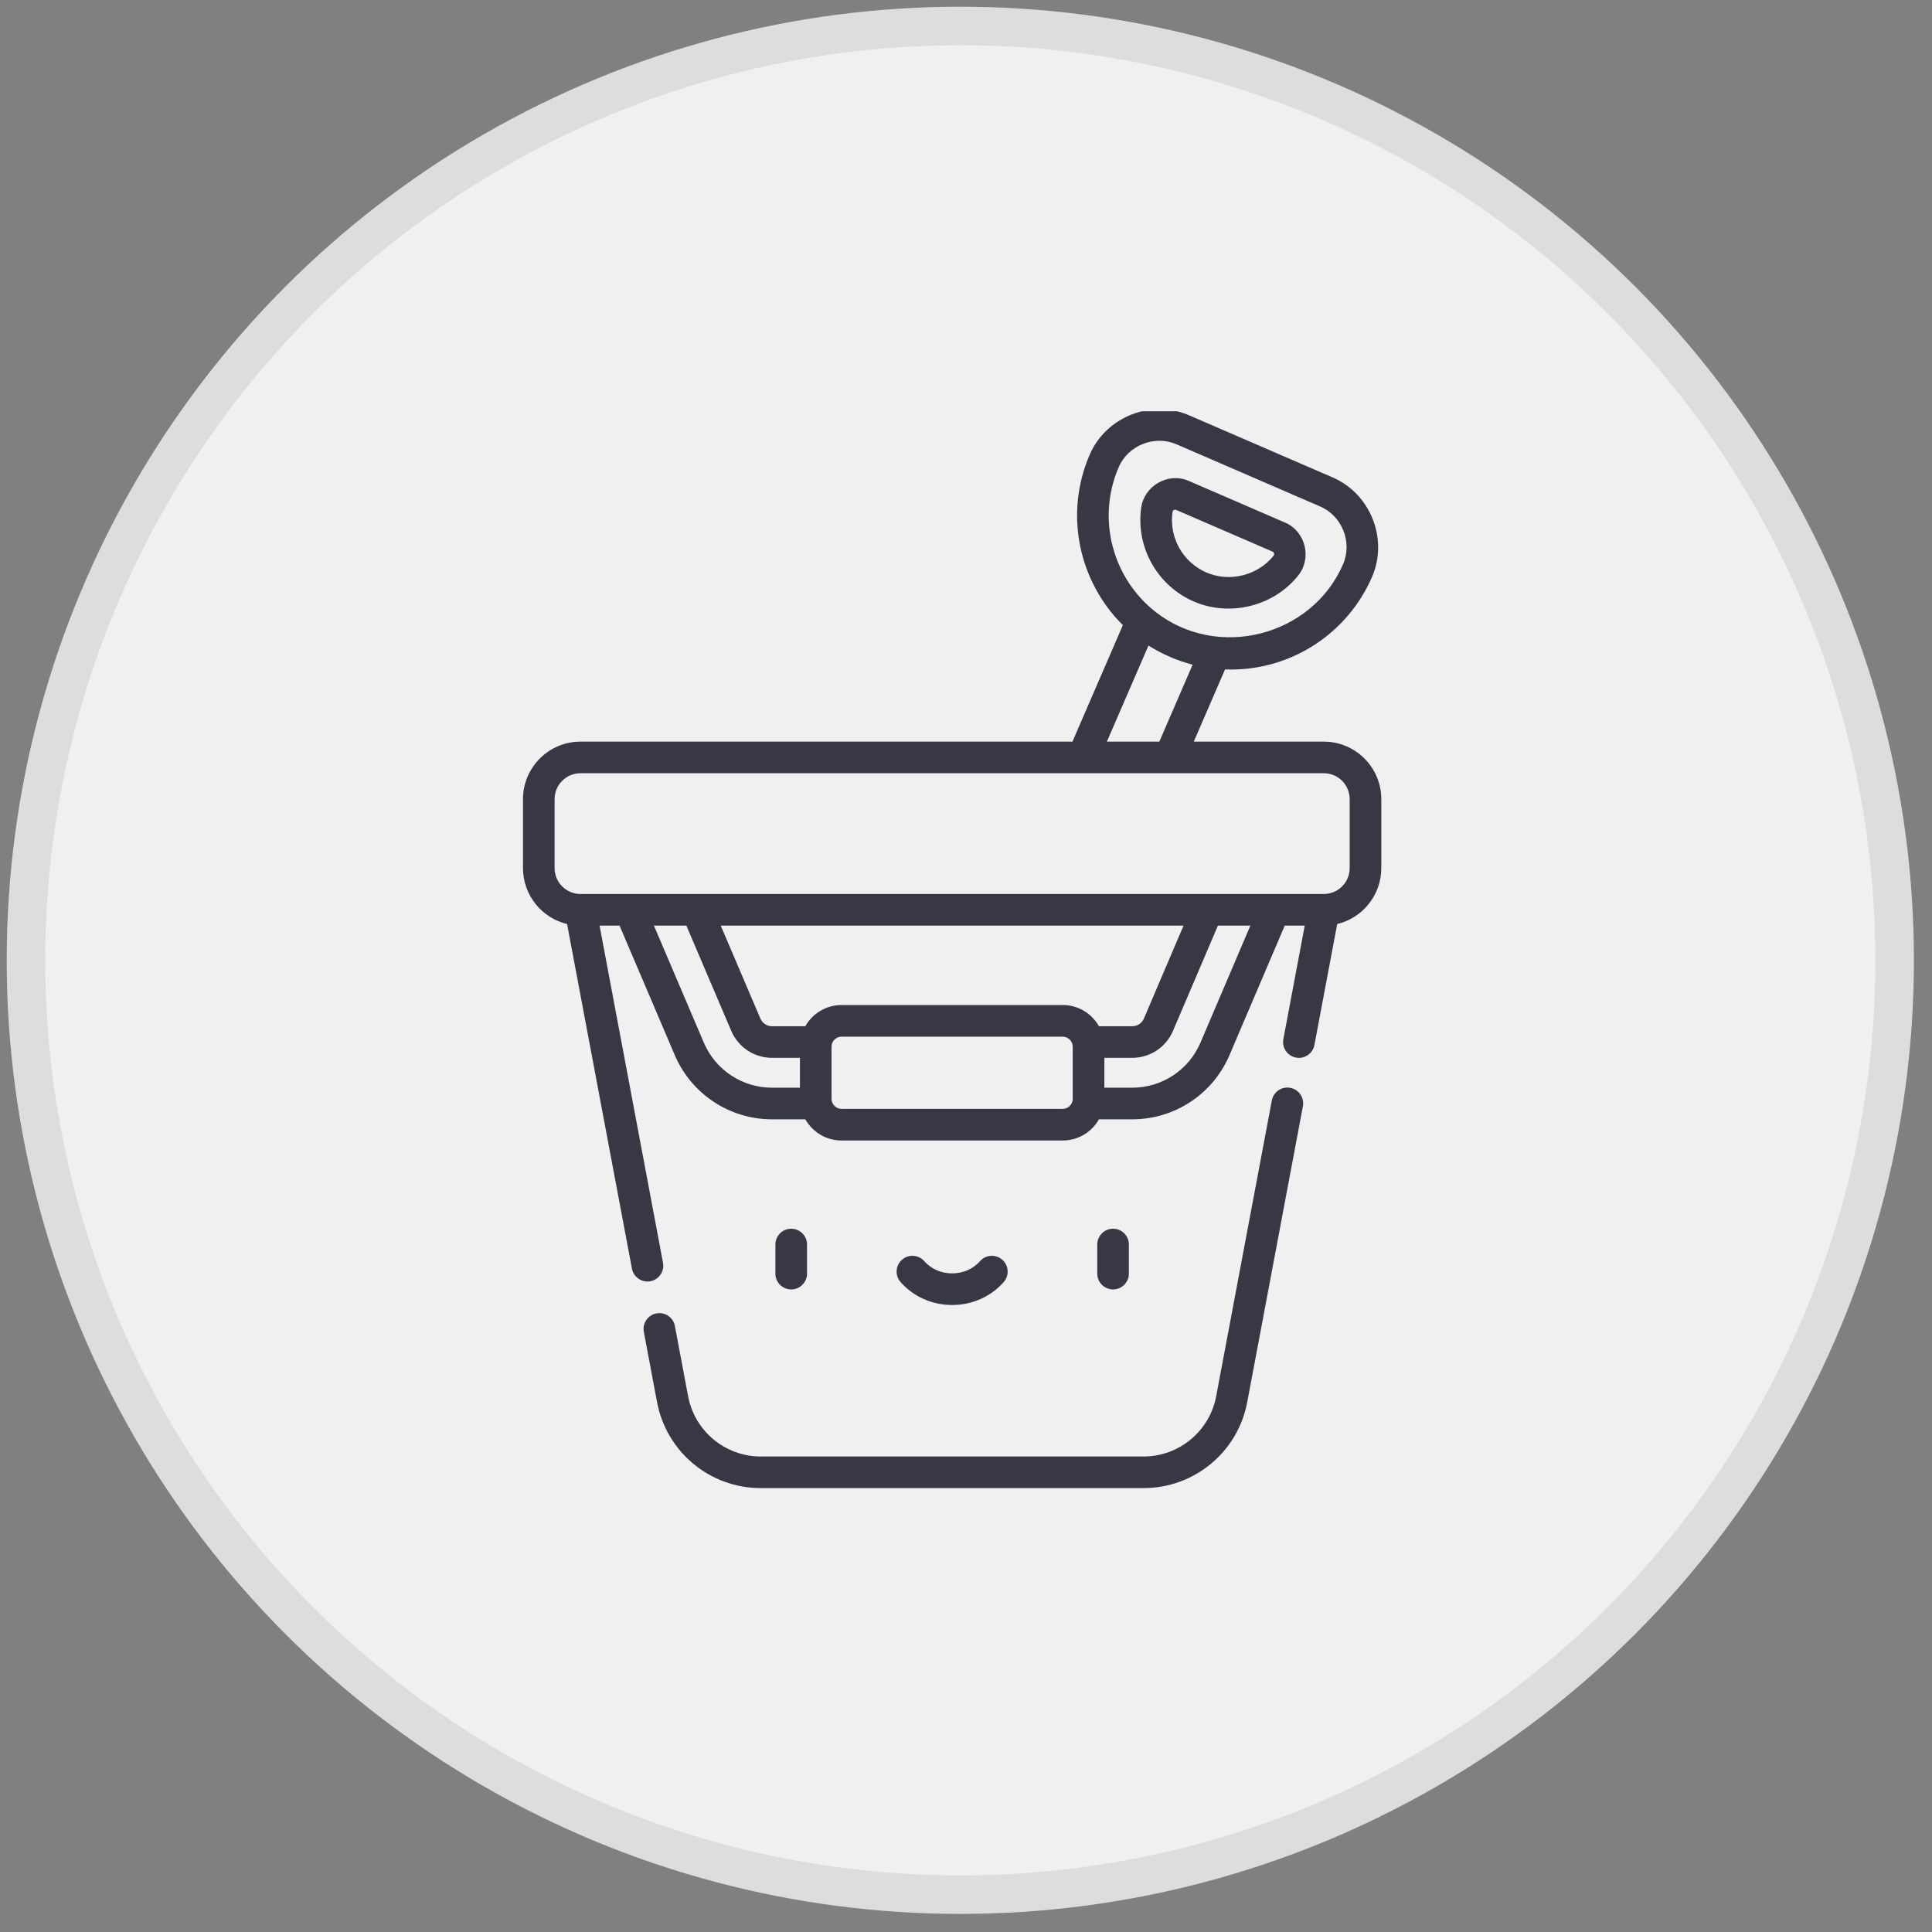 <svg width="90" height="90" viewBox="0 0 90 90" fill="none" xmlns="http://www.w3.org/2000/svg">
<rect x="0" y="0" width="90" height="90" fill="#808080" stroke="none"/>
<circle cx="44.735" cy="44.735" r="43.525" fill="#F0F0F0" stroke="#DDDDDD" stroke-width="1.795"/>
<g clip-path="url(#clip0)">
<path d="M37.594 59.331V57.974C37.594 57.568 37.264 57.238 36.858 57.238C36.451 57.238 36.121 57.568 36.121 57.974V59.331C36.121 59.737 36.451 60.067 36.858 60.067C37.264 60.067 37.594 59.737 37.594 59.331Z" fill="#383845"/>
<path d="M52.587 59.331V57.974C52.587 57.568 52.257 57.238 51.851 57.238C51.444 57.238 51.115 57.568 51.115 57.974V59.331C51.115 59.737 51.444 60.067 51.851 60.067C52.257 60.067 52.587 59.737 52.587 59.331Z" fill="#383845"/>
<path d="M44.354 60.792C45.288 60.792 46.164 60.401 46.759 59.721C47.027 59.415 46.995 58.95 46.689 58.682C46.383 58.415 45.918 58.446 45.65 58.752C45.335 59.112 44.863 59.319 44.354 59.319C43.846 59.319 43.373 59.112 43.058 58.752C42.791 58.446 42.325 58.415 42.02 58.682C41.713 58.95 41.682 59.415 41.95 59.721C42.544 60.401 43.421 60.792 44.354 60.792Z" fill="#383845"/>
<path d="M55.61 28.019C57.295 28.748 59.326 28.244 60.475 26.811C61.124 26 60.82 24.758 59.868 24.347C59.868 24.347 55.378 22.403 55.374 22.401C54.422 21.989 53.308 22.622 53.162 23.646C52.901 25.483 53.907 27.282 55.61 28.019ZM54.62 23.853C54.631 23.774 54.714 23.721 54.789 23.753C54.789 23.753 59.269 25.692 59.283 25.698C59.359 25.731 59.376 25.828 59.326 25.89C58.587 26.81 57.278 27.136 56.196 26.668C55.1 26.193 54.452 25.036 54.62 23.853Z" fill="#383845"/>
<path d="M32.049 65.012L31.439 61.77C31.364 61.371 30.979 61.108 30.579 61.183C30.18 61.258 29.916 61.643 29.992 62.043L30.601 65.279C31.024 67.621 33.059 69.322 35.439 69.322H53.269C55.65 69.322 57.685 67.621 58.107 65.284L60.694 51.535C60.769 51.136 60.506 50.751 60.106 50.675C59.706 50.6 59.322 50.863 59.247 51.263L56.659 65.017C56.362 66.658 54.937 67.849 53.269 67.849H35.439C33.772 67.849 32.346 66.658 32.049 65.012Z" fill="#383845"/>
<path d="M27.042 34.548C25.564 34.548 24.363 35.749 24.363 37.227V40.44C24.363 41.702 25.24 42.763 26.417 43.045L29.438 59.097C29.504 59.451 29.813 59.698 30.16 59.698C30.206 59.698 30.252 59.694 30.297 59.685C30.697 59.61 30.96 59.225 30.885 58.825L27.93 43.119H28.861L31.432 49.148C32.208 50.967 33.987 52.142 35.964 52.142H37.514C37.847 52.73 38.477 53.128 39.199 53.128H49.509C50.232 53.128 50.862 52.73 51.194 52.142H52.745C54.722 52.142 56.501 50.967 57.276 49.148L59.848 43.119H60.779L59.784 48.407C59.709 48.806 59.972 49.191 60.372 49.266C60.772 49.342 61.156 49.078 61.231 48.679L62.292 43.045C63.468 42.763 64.346 41.702 64.346 40.44V37.227C64.346 35.749 63.144 34.548 61.667 34.548H55.611L57.067 31.183C57.157 31.187 57.247 31.19 57.338 31.19C60.198 31.19 62.781 29.494 63.917 26.869C64.679 25.108 63.842 23.003 62.086 22.243C62.086 22.243 55.393 19.346 55.389 19.345C53.628 18.583 51.525 19.417 50.764 21.176C49.557 23.963 50.269 27.104 52.307 29.121L49.959 34.548H27.042ZM52.115 21.761C52.557 20.74 53.784 20.255 54.804 20.696C54.804 20.696 61.494 23.592 61.501 23.595C62.523 24.037 63.008 25.262 62.566 26.284C61.112 29.643 56.722 30.767 53.835 28.509C51.843 26.952 51.065 24.187 52.115 21.761ZM53.5 30.073C53.502 30.075 53.506 30.076 53.508 30.078C54.144 30.474 54.832 30.776 55.557 30.964L54.006 34.548H51.563L53.5 30.073ZM32.787 48.57L30.462 43.119H31.973L34.066 48.024C34.391 48.786 35.136 49.278 35.964 49.278H37.264V50.669H35.964C34.578 50.669 33.331 49.845 32.787 48.57ZM51.194 47.806C50.862 47.218 50.232 46.819 49.509 46.819H39.199C38.477 46.819 37.847 47.218 37.514 47.806H35.964C35.727 47.806 35.514 47.665 35.421 47.447L33.575 43.119H55.134L53.288 47.446C53.195 47.665 52.982 47.806 52.745 47.806H51.194ZM49.509 51.655C49.509 51.655 39.213 51.655 39.199 51.655C38.95 51.655 38.736 51.442 38.736 51.192V48.755C38.736 48.503 38.948 48.292 39.199 48.292H49.509C49.76 48.292 49.971 48.505 49.972 48.755V51.193C49.971 51.445 49.761 51.655 49.509 51.655ZM55.922 48.57C55.378 49.845 54.131 50.669 52.744 50.669H51.445V49.278H52.744C53.573 49.278 54.318 48.786 54.642 48.024L56.735 43.119H58.247L55.922 48.57ZM62.873 37.227V40.44C62.873 41.105 62.332 41.646 61.667 41.646H27.042C26.377 41.646 25.835 41.105 25.835 40.44V37.227C25.835 36.562 26.377 36.02 27.042 36.02H61.667C62.332 36.02 62.873 36.562 62.873 37.227Z" fill="#383845"/>
</g>
<defs>
<clipPath id="clip0">
<rect width="50.26" height="50.26" fill="white" transform="translate(19.16 19.16)"/>
</clipPath>
</defs>
</svg>
